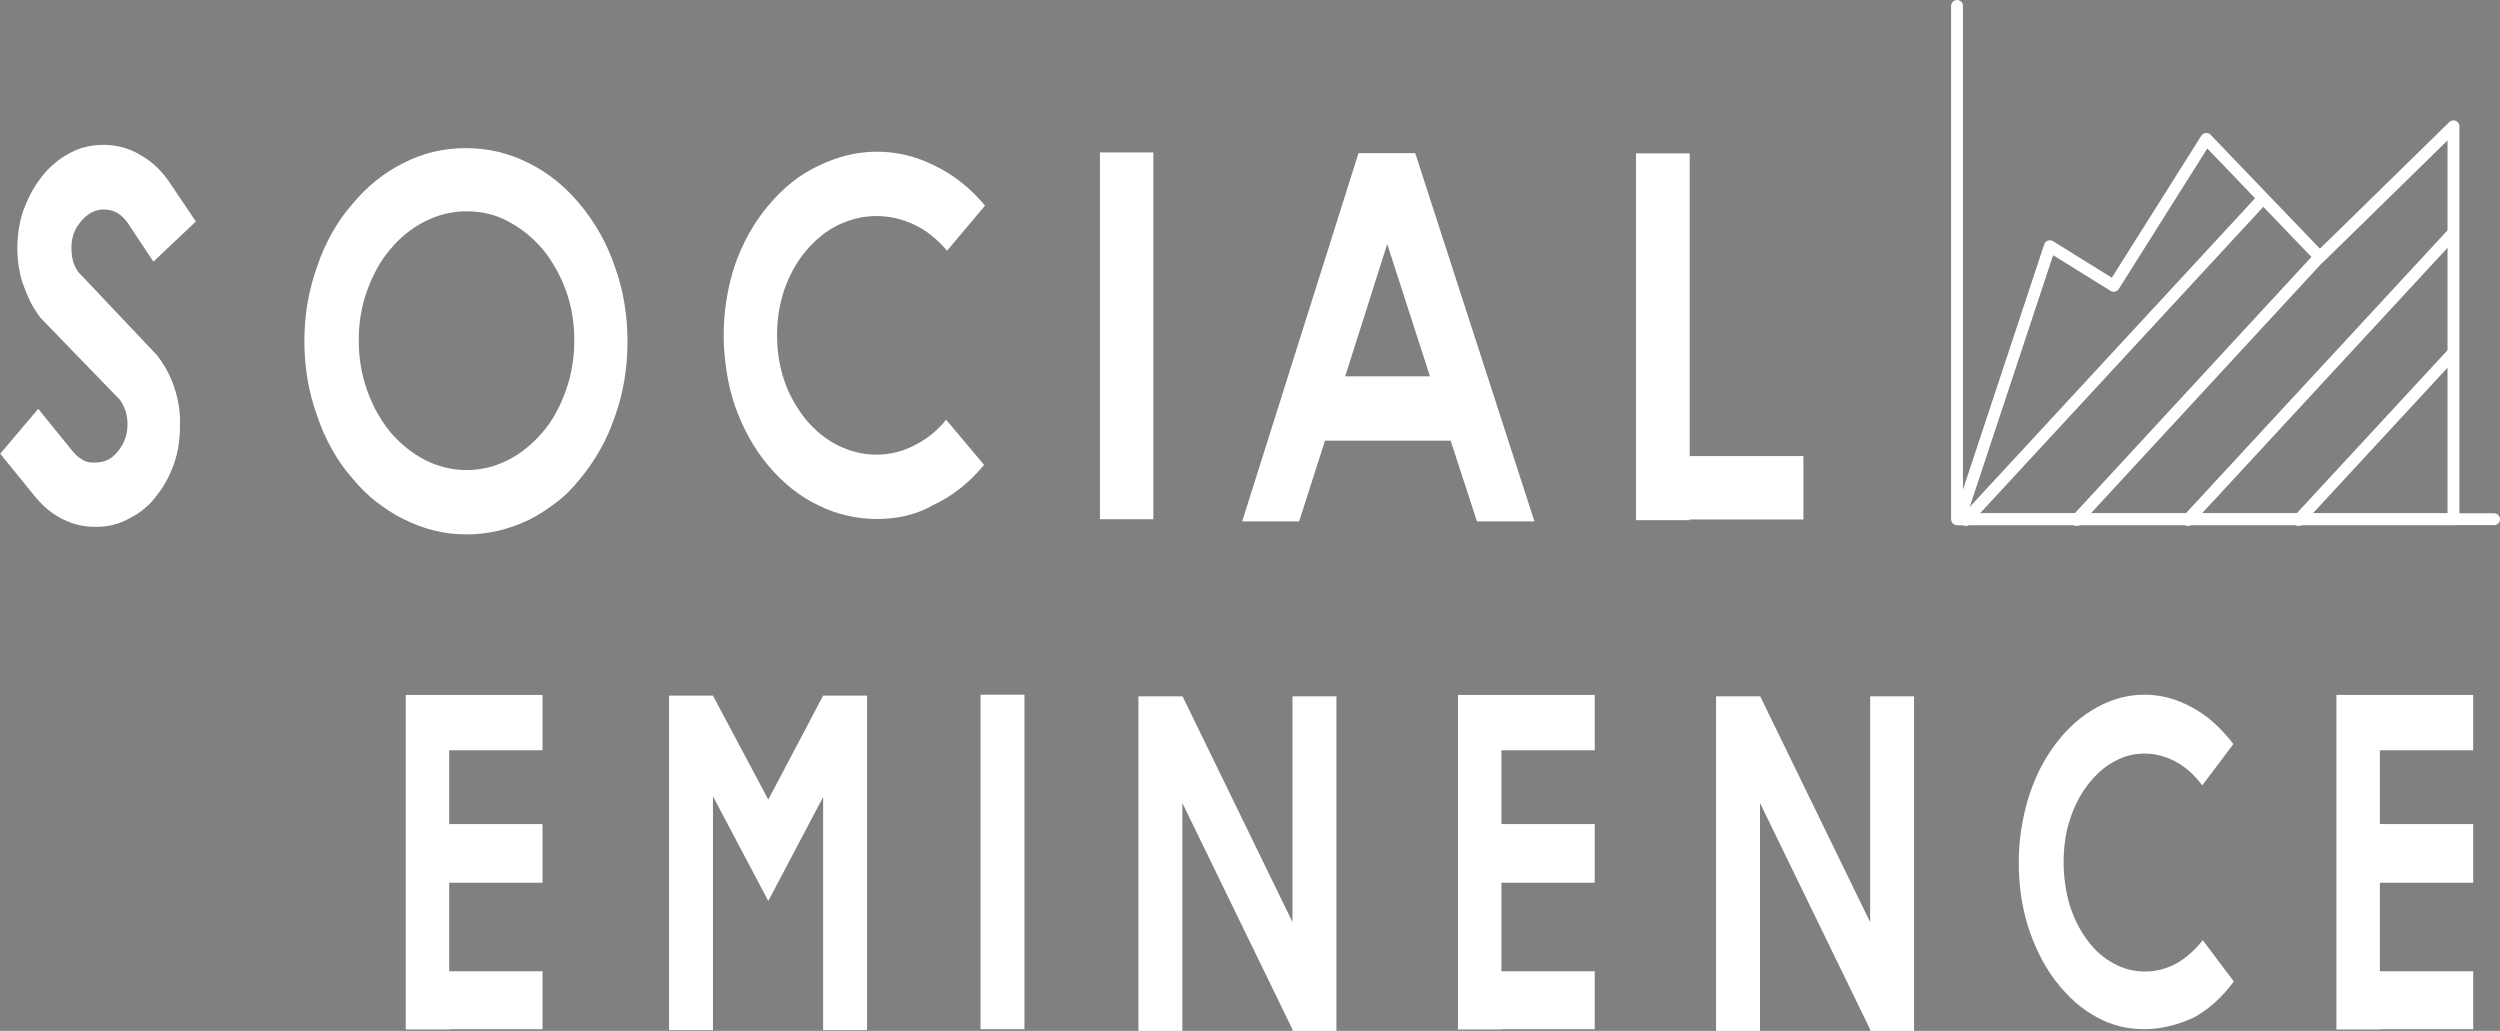 <?xml version="1.0" encoding="utf-8"?>
<!-- Generator: Adobe Illustrator 17.1.0, SVG Export Plug-In . SVG Version: 6.00 Build 0)  -->
<!DOCTYPE svg PUBLIC "-//W3C//DTD SVG 1.1//EN" "http://www.w3.org/Graphics/SVG/1.1/DTD/svg11.dtd">
<svg version="1.1" id="Layer_1" xmlns="http://www.w3.org/2000/svg" xmlns:xlink="http://www.w3.org/1999/xlink" x="0px" y="0px"
	 viewBox="29.7 846.3 1053 434.2" enable-background="new 29.7 846.3 1053 434.2" xml:space="preserve">
<rect x="29.7" y="846.3" width="1053" height="434.2" fill="#808080" stroke="none"/>
<g>
	<path fill="#FFFFFF" d="M69.9,1068.2c-4.8,0-9.3-1-13.3-3c-4.5-2.1-8.5-5.3-12.2-9.8l-14.6-18l16-18.9l14.6,18
		c1.2,1.5,2.7,2.7,4.3,3.6c1.6,0.9,3.4,1.2,5.4,1c3.7,0,7-1.6,9.6-5.1c2.4-3.1,3.6-6.5,3.7-10.6c0.1-3.9-0.9-7.4-3.1-10.6L46.6,980
		l-0.4-0.6c-1.6-2.2-3.1-4.6-4.2-7.1c-1.2-2.5-2.2-5.1-3.1-7.7c-1.5-5.6-2.2-11.1-1.8-16.6c0.3-5.9,1.5-11.4,3.7-16.2
		c2.1-5.1,5.1-9.7,8.8-13.8l0.4-0.4c3.6-3.7,7.8-6.5,12.7-8.5c4.6-1.6,9.3-2.1,13.9-1.6c2.4,0.3,4.8,0.7,7,1.6
		c2.2,0.7,4.3,1.9,6.6,3.3c4.5,2.8,8.1,6.5,11.1,11l10.9,16.2l-17.9,16.9l-10.6-16c-2.4-3.6-5.5-5.6-9.1-5.9
		c-3.6-0.4-6.9,0.9-9.9,3.9l-0.3,0.4c-2.8,3-4.5,6.5-4.6,11c-0.1,4.5,0.7,8.2,3,11.1l33.2,35.1l0.4,0.6c3,4,5.4,8.5,6.9,13.4
		c1.6,4.9,2.4,10.1,2.2,15.6c0,5.5-0.7,10.7-2.4,15.6s-4,9.4-7,13.2c-1.6,2.2-3.4,4.3-5.5,5.9c-1.9,1.8-4.2,3.1-6.3,4.2
		c-4.3,2.4-9,3.6-13.9,3.6h-0.4V1068.2z"/>
	<path fill="#FFFFFF" d="M226.2,1071.4c-9.3,0-18.1-2.2-26.6-6.5c-4-1.9-7.8-4.5-11.5-7.3c-3.6-2.8-7-6.2-10.2-10.1
		c-3.3-3.7-6-7.7-8.4-12s-4.5-8.9-6.1-13.7c-3.7-10.1-5.5-20.8-5.5-31.8s1.8-21.5,5.5-31.8c1.6-4.8,3.7-9.4,6.1-13.7s5.2-8.3,8.4-12
		c6.3-7.6,13.4-13.4,21.5-17.4c8.2-4.3,17-6.4,26.6-6.4c9.4,0,18.2,2.1,26.6,6.4c8.1,4,15.2,9.8,21.5,17.4
		c6.3,7.6,11.2,16.2,14.5,25.9c3.6,9.8,5.4,20.5,5.4,31.8s-1.8,22-5.4,31.8c-3.3,9.7-8.2,18.3-14.5,25.9c-3.1,3.9-6.4,7.3-10.2,10.1
		c-3.6,2.8-7.5,5.3-11.5,7.3C244.3,1069.2,235.4,1071.4,226.2,1071.4z M226.2,935.3c-6.3,0-12.1,1.5-17.6,4.3s-10.5,6.8-14.5,11.7
		c-4.2,4.9-7.3,10.7-9.7,17.2s-3.6,13.7-3.6,21.1c0,7.4,1.2,14.6,3.6,21.3c2.4,6.7,5.7,12.5,9.7,17.4c4.2,4.9,9,8.8,14.5,11.7
		c5.5,2.8,11.5,4.3,17.6,4.3c6.3,0,12.1-1.5,17.6-4.3c5.5-2.8,10.3-6.8,14.5-11.7c4.2-4.9,7.3-10.7,9.7-17.4
		c2.4-6.7,3.6-13.7,3.6-21.3c0-7.4-1.2-14.6-3.6-21.1s-5.7-12.3-9.7-17.2c-4.2-4.9-9-8.8-14.5-11.7
		C238.3,936.6,232.5,935.3,226.2,935.3z"/>
	<path fill="#FFFFFF" d="M399,1064.9c-8.5,0-16.7-1.9-24.3-5.6c-7.9-3.7-15.1-9.4-21.4-16.9c-6-7.1-10.8-15.8-14.2-25.6
		c-1.5-4.6-2.7-9.4-3.4-14.3c-0.7-4.8-1.2-9.8-1.2-14.9c0-9.8,1.5-19.5,4.6-29.3c3.4-9.8,8.2-18.3,14.2-25.4
		c6.3-7.6,13.4-13.2,21.4-16.9c8.1-3.9,16.1-5.8,24.3-5.8c8.4,0,16.4,1.9,24.2,5.8c7.9,3.7,15.1,9.4,21.4,16.9l-16,19
		c-4.2-4.9-8.7-8.6-13.9-11c-5.1-2.4-10.3-3.6-15.8-3.6c-5.4,0-10.6,1.2-15.8,3.6c-5.1,2.4-9.7,6.1-13.9,11c-4,4.8-7,10.3-9.1,16.3
		c-2.1,6.1-3.1,12.5-3.1,19.3c0,6.8,1,13.2,3.1,19.3c2.1,6.1,5.2,11.4,9.1,16.3c3.9,4.6,8.4,8.3,13.4,10.8
		c5.1,2.5,10.5,3.9,16.1,3.9c5.7,0,11.1-1.3,16.1-3.9c5.1-2.5,9.6-6.1,13.4-10.8l16,19c-6.3,7.6-13.4,13.2-21.4,16.9
		C415.8,1063.1,407.7,1064.9,399,1064.9z"/>
	<path fill="#FFFFFF" d="M515.5,910.5V1065H493V910.5H515.5z"/>
	<path fill="#FFFFFF" d="M601.9,910.8h23.9l50.2,155.1h-24.2l-11.1-34h-52.9l-10.9,34h-24L601.9,910.8z M596.3,1004.8H632L614,949.1
		L596.3,1004.8z"/>
	<path fill="#FFFFFF" d="M741.4,1065.3v0.1h-22.6V910.9h22.6v127.5h47.9v26.7h-47.9V1065.3z"/>
</g>
<g>
	<path fill="#FFFFFF" d="M219.1,1279.8v0.1h-18.5V1139h57.6v23.3h-39.3v31.1h39.3v24.7h-39.3v37.3h39.3v24.4H219.1z"/>
	<path fill="#FFFFFF" d="M394.9,1139.3v140.9h-18.5V1182l-23.1,43.8l-23.3-44.1v98.5h-18.5v-140.9h18.5l23.3,43.8l23.1-43.8H394.9
		L394.9,1139.3z"/>
	<path fill="#FFFFFF" d="M461.2,1138.9v140.9h-18.5v-140.9H461.2z"/>
	<path fill="#FFFFFF" d="M592.6,1139.6v140.9h-18.5v-0.6l-46.4-95.4v96h-18.5v-140.9h18.5h0.1l46.3,95.1v-95.1H592.6L592.6,1139.6z"
		/>
	<path fill="#FFFFFF" d="M662.3,1279.8v0.1h-18.5V1139h57.6v23.3h-39.3v31.1h39.3v24.7h-39.3v37.3h39.3v24.4H662.3z"/>
	<path fill="#FFFFFF" d="M835.9,1139.6v140.9h-18.5v-0.6l-46.4-95.4v96h-18.5v-140.9h18.5h0.1l46.3,95.1v-95.1H835.9L835.9,1139.6z"
		/>
	<path fill="#FFFFFF" d="M932.8,1279.8c-7,0-13.7-1.6-20-5.1c-6.4-3.4-12.2-8.6-17.5-15.5c-4.9-6.5-8.8-14.4-11.6-23.3
		c-1.3-4.3-2.2-8.6-2.8-12.9c-0.6-4.3-0.9-8.9-0.9-13.5c0-8.9,1.3-17.8,3.9-26.6c2.8-9.1,6.7-16.8,11.6-23.2
		c5.2-7,11.1-12,17.5-15.5c6.6-3.6,13.1-5.3,20-5.3c6.9,0,13.4,1.8,19.9,5.3c6.4,3.4,12.2,8.6,17.5,15.5l-13.1,17.4
		c-3.4-4.5-7.2-7.9-11.4-10.1c-4.2-2.2-8.5-3.3-12.8-3.3c-4.5,0-8.7,1-12.8,3.3c-4.2,2.2-7.9,5.5-11.4,10.1
		c-3.3,4.3-5.8,9.4-7.5,14.9c-1.8,5.5-2.5,11.4-2.5,17.7c0,6.2,0.9,12,2.5,17.7c1.8,5.5,4.2,10.6,7.5,14.9c3.1,4.3,6.9,7.6,11.1,9.8
		c4.2,2.4,8.7,3.4,13.3,3.4c4.6,0,9.1-1.2,13.1-3.4c4.2-2.4,7.8-5.6,11.1-9.8l13.1,17.4c-5.2,7-11.1,12.2-17.5,15.5
		C946.4,1278.1,939.8,1279.8,932.8,1279.8z"/>
	<path fill="#FFFFFF" d="M1032.3,1279.8v0.1h-18.5V1139h57.6v23.3h-39.3v31.1h39.3v24.7h-39.3v37.3h39.3v24.4H1032.3z"/>
</g>
<path d="M767.6,1001.6"/>
<g>
	
		<polyline fill="none" stroke="#FFFFFF" stroke-width="5" stroke-linecap="round" stroke-linejoin="round" stroke-miterlimit="10" points="
		854,848.8 854,1065 1080.2,1065 	"/>
	
		<polygon fill="none" stroke="#FFFFFF" stroke-width="5" stroke-linecap="round" stroke-linejoin="round" stroke-miterlimit="10" points="
		855,1065 1063.1,1065 1063.1,996.5 1063.1,899.5 1006.8,954.6 959,904.8 920,966.7 893.1,950 	"/>
	
		<line fill="none" stroke="#FFFFFF" stroke-width="5" stroke-linecap="round" stroke-linejoin="round" stroke-miterlimit="10" x1="982.3" y1="930.5" x2="857.7" y2="1065.3"/>
	
		<line fill="none" stroke="#FFFFFF" stroke-width="5" stroke-linecap="round" stroke-linejoin="round" stroke-miterlimit="10" x1="1006.6" y1="954.6" x2="904.4" y2="1065.3"/>
	
		<line fill="none" stroke="#FFFFFF" stroke-width="5" stroke-linecap="round" stroke-linejoin="round" stroke-miterlimit="10" x1="1062.9" y1="944.5" x2="951.2" y2="1065.3"/>
	
		<line fill="none" stroke="#FFFFFF" stroke-width="5" stroke-linecap="round" stroke-linejoin="round" stroke-miterlimit="10" x1="1062.9" y1="995" x2="997.9" y2="1065.3"/>
</g>
</svg>
